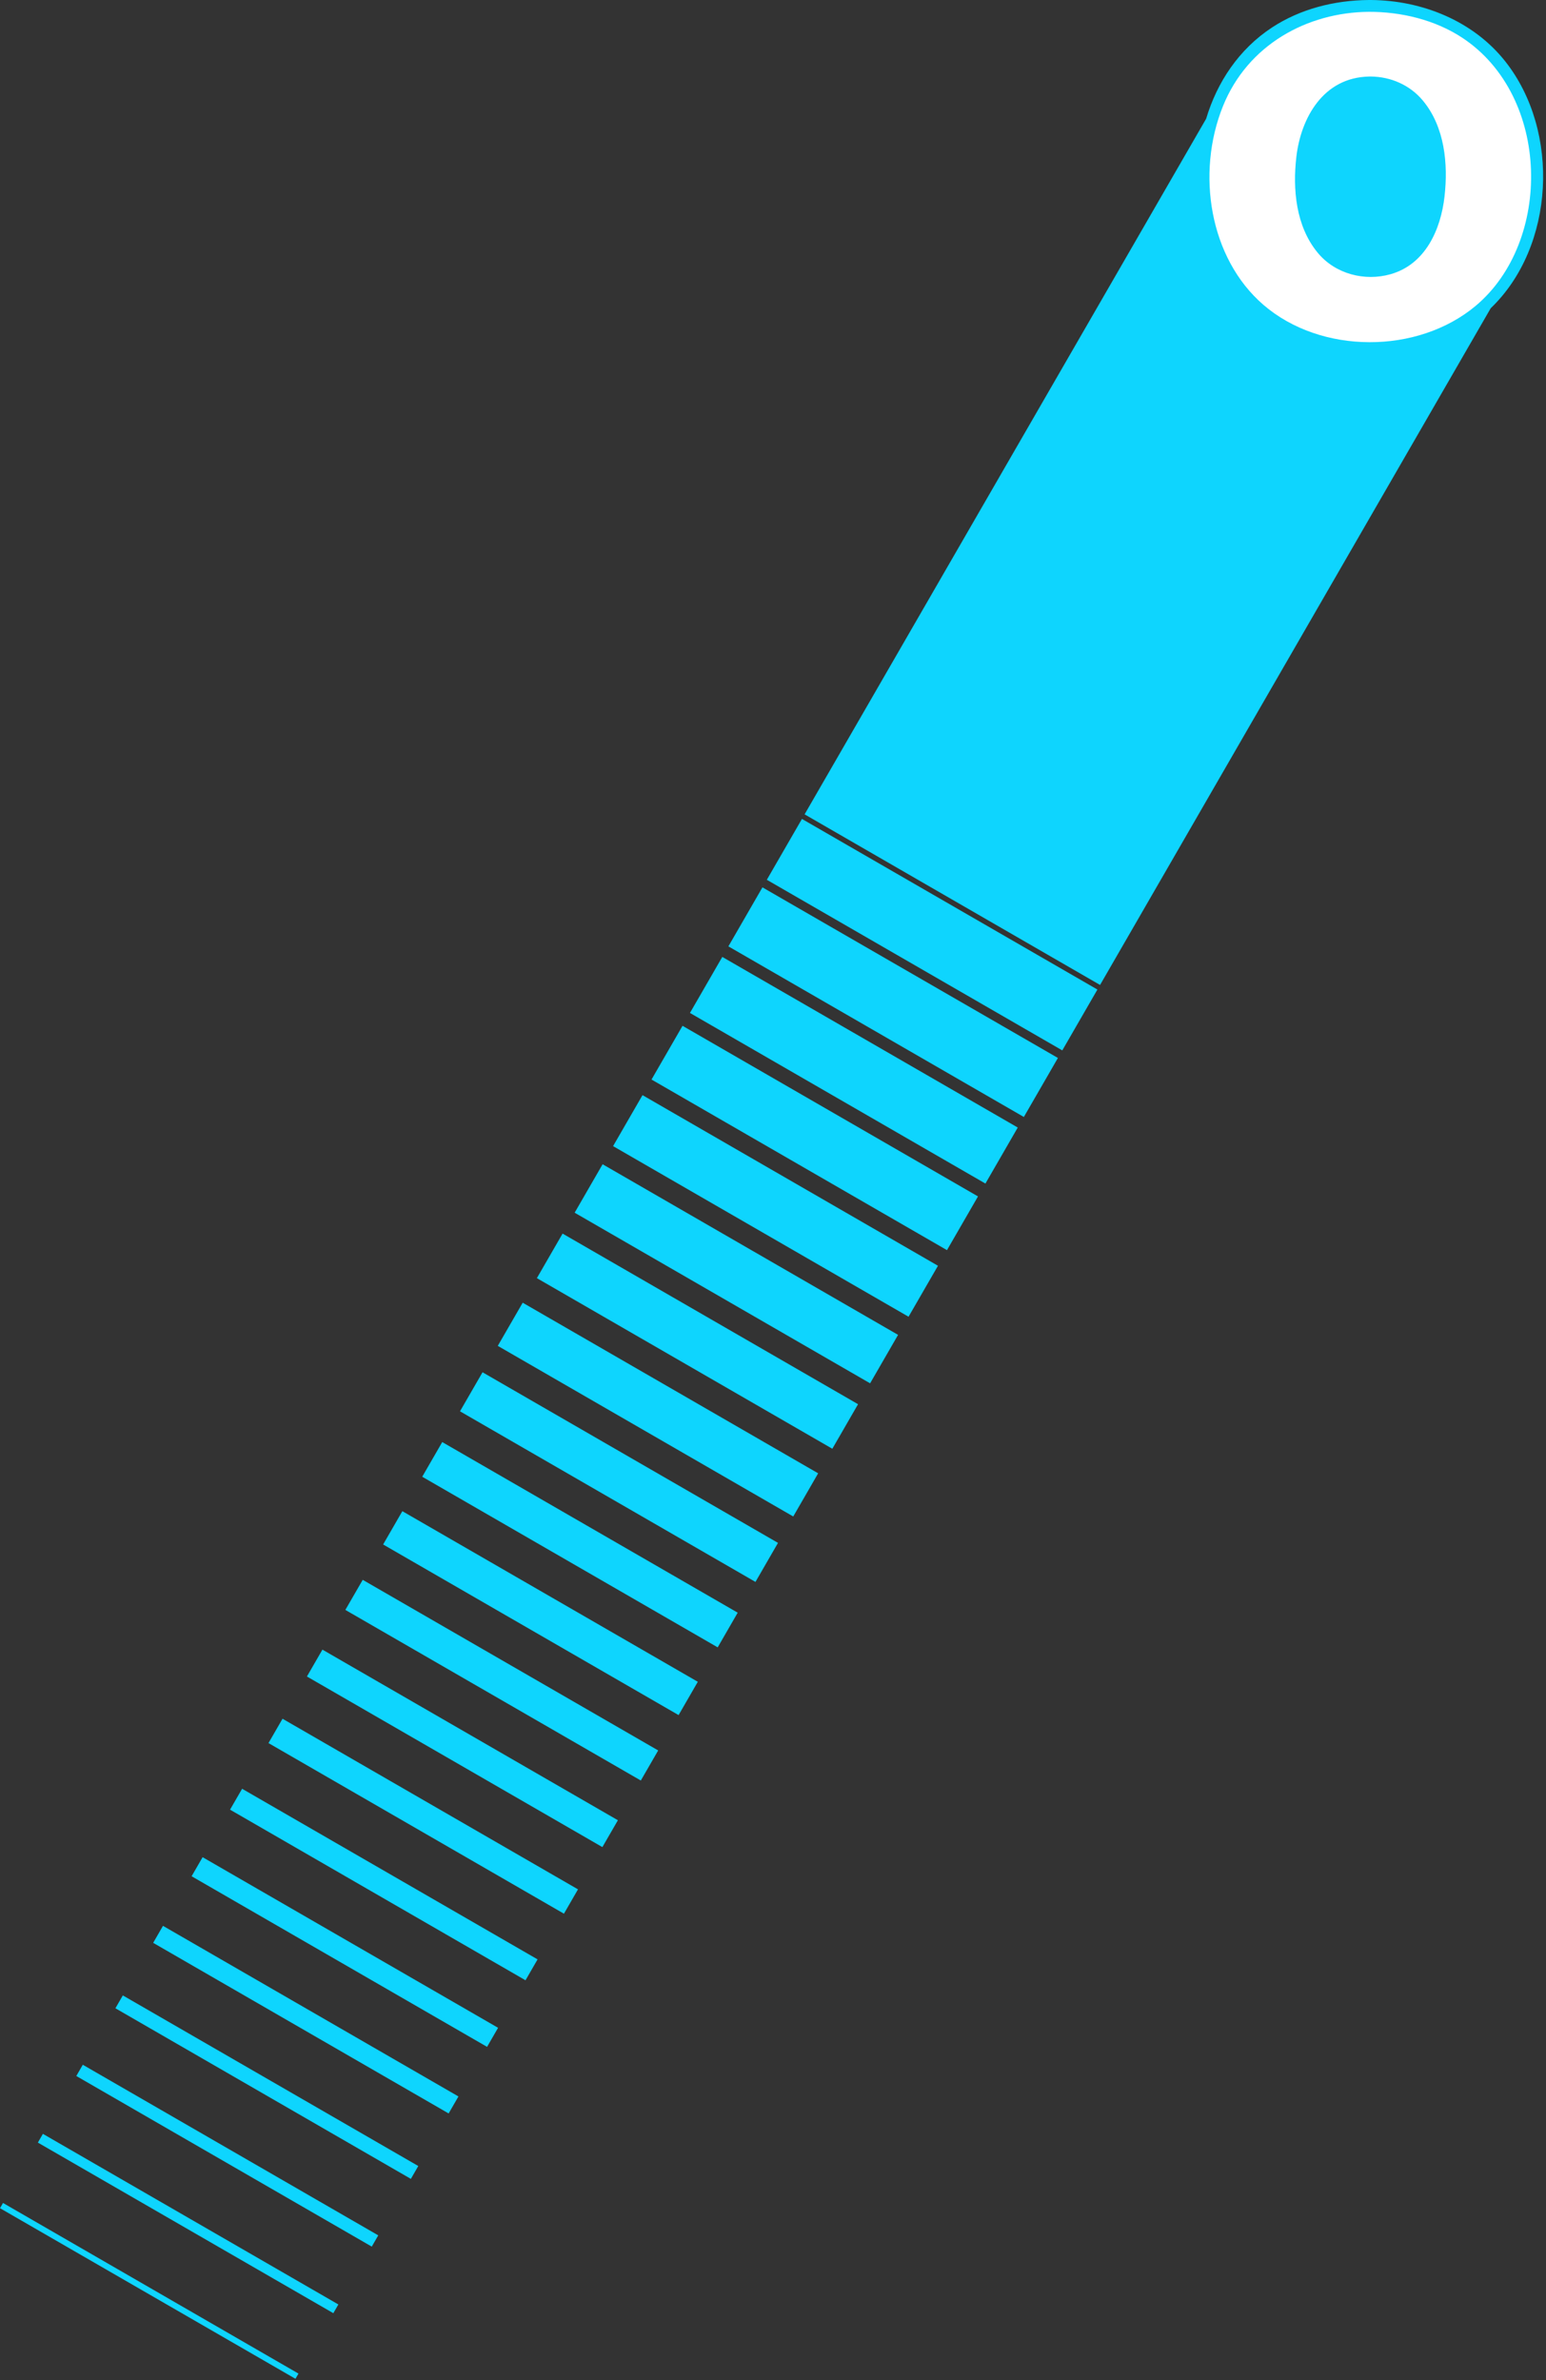 <?xml version="1.0" encoding="UTF-8" standalone="no"?>
<!DOCTYPE svg PUBLIC "-//W3C//DTD SVG 1.1//EN" "http://www.w3.org/Graphics/SVG/1.1/DTD/svg11.dtd">
<svg width="100%" height="100%" viewBox="0 0 523 805" version="1.1" xmlns="http://www.w3.org/2000/svg" xmlns:xlink="http://www.w3.org/1999/xlink" xml:space="preserve" xmlns:serif="http://www.serif.com/" style="fill-rule:evenodd;clip-rule:evenodd;stroke-linejoin:round;stroke-miterlimit:2;">
    <rect x="0" y="0" width="523" height="805" fill="#333333" stroke="none"/>
    <g transform="matrix(1,0,0,1,-119.8,-228.647)">
        <g transform="matrix(155.12,0,0,155.12,524.764,343.564)">
            <path d="M0.377,0.017C0.599,0.017 0.741,-0.141 0.741,-0.355C0.741,-0.569 0.599,-0.728 0.377,-0.728C0.155,-0.728 0.015,-0.569 0.015,-0.355C0.015,-0.141 0.155,0.017 0.377,0.017ZM0.378,-0.15C0.278,-0.15 0.227,-0.238 0.227,-0.355C0.227,-0.472 0.278,-0.561 0.378,-0.561C0.478,-0.561 0.529,-0.472 0.529,-0.355C0.529,-0.238 0.478,-0.15 0.378,-0.15Z" style="fill:white;fill-rule:nonzero;"/>
        </g>
        <path id="O" d="M220.77,1031.48L219.751,1033.24L119.8,975.537L120.819,973.772L220.77,1031.48ZM234.266,1008.1L232.562,1011.05L132.611,953.347L134.315,950.396L234.266,1008.1ZM247.762,984.727L245.565,988.533L145.614,930.826L147.811,927.021L247.762,984.727ZM261.303,961.274L258.792,965.623L158.841,907.916L161.352,903.568L261.303,961.274ZM274.888,937.743L271.57,943.49L171.619,885.784L174.937,880.037L274.888,937.743ZM288.294,914.523L284.573,920.969L184.622,863.262L188.343,856.817L288.294,914.523ZM301.656,891.381L297.576,898.448L197.625,840.741L201.705,833.674L301.656,891.381ZM315.331,867.695L310.578,875.927L210.627,818.22L215.38,809.988L315.331,867.695ZM328.827,844.319L323.581,853.405L223.63,795.699L228.876,786.613L328.827,844.319ZM342.457,820.711L336.583,830.884L236.632,773.178L242.506,763.004L342.457,820.711ZM355.863,797.491L349.362,808.751L249.411,751.045L255.912,739.784L355.863,797.491ZM369.359,774.115L362.589,785.842L262.638,728.135L269.408,716.409L369.359,774.115ZM382.989,750.507L375.367,763.709L275.416,706.002L283.038,692.8L382.989,750.507ZM396.575,726.976L388.146,741.576L288.195,683.869L296.624,669.269L396.575,726.976ZM410.071,703.601L401.372,718.667L301.421,660.96L310.12,645.894L410.071,703.601ZM423.611,680.148L414.151,696.534L314.2,638.827L323.66,622.441L423.611,680.148ZM437.107,656.772L427.153,674.012L327.202,616.306L337.156,599.065L437.107,656.772ZM450.648,633.319L440.156,651.491L340.205,593.785L350.697,575.612L450.648,633.319ZM464.099,610.021L453.159,628.97L353.208,571.263L364.148,552.314L464.099,610.021ZM477.684,586.49L466.161,606.449L366.21,548.742L377.733,528.784L477.684,586.49ZM491.046,563.348L479.164,583.928L379.213,526.221L391.095,505.641L491.046,563.348ZM391.991,504.088L527.832,268.805C531.535,256.434 538.906,245.312 550.084,237.962C559.676,231.655 571.223,228.745 582.83,228.648C583.106,228.647 583.383,228.647 583.659,228.648C600.846,228.792 618.165,235.685 629.018,249.409C647.724,273.066 645.828,312.07 624.086,332.915L491.942,561.795L391.991,504.088ZM582.853,232.648C562.086,232.823 541.918,243.708 533.51,264.575C524.385,287.226 528.933,315.957 547.163,331.72C566.648,348.569 599.36,348.521 618.971,332.13C644.999,310.376 644.402,261.264 614.576,241.486C605.285,235.325 593.736,232.617 582.853,232.648ZM583.595,254.533C590.235,254.602 596.725,257.361 601.117,262.632C608.56,271.564 609.718,284.076 608.472,295.102C607.209,306.282 602.018,318.067 590.194,321.403C581.493,323.857 571.567,321.383 565.577,314.144C558.151,305.171 557.076,292.607 558.351,281.679C559.877,268.599 567.41,254.809 583.009,254.535C583.205,254.533 583.4,254.532 583.595,254.533Z" style="fill:rgb(14,213,254);"/>
    </g>
</svg>
